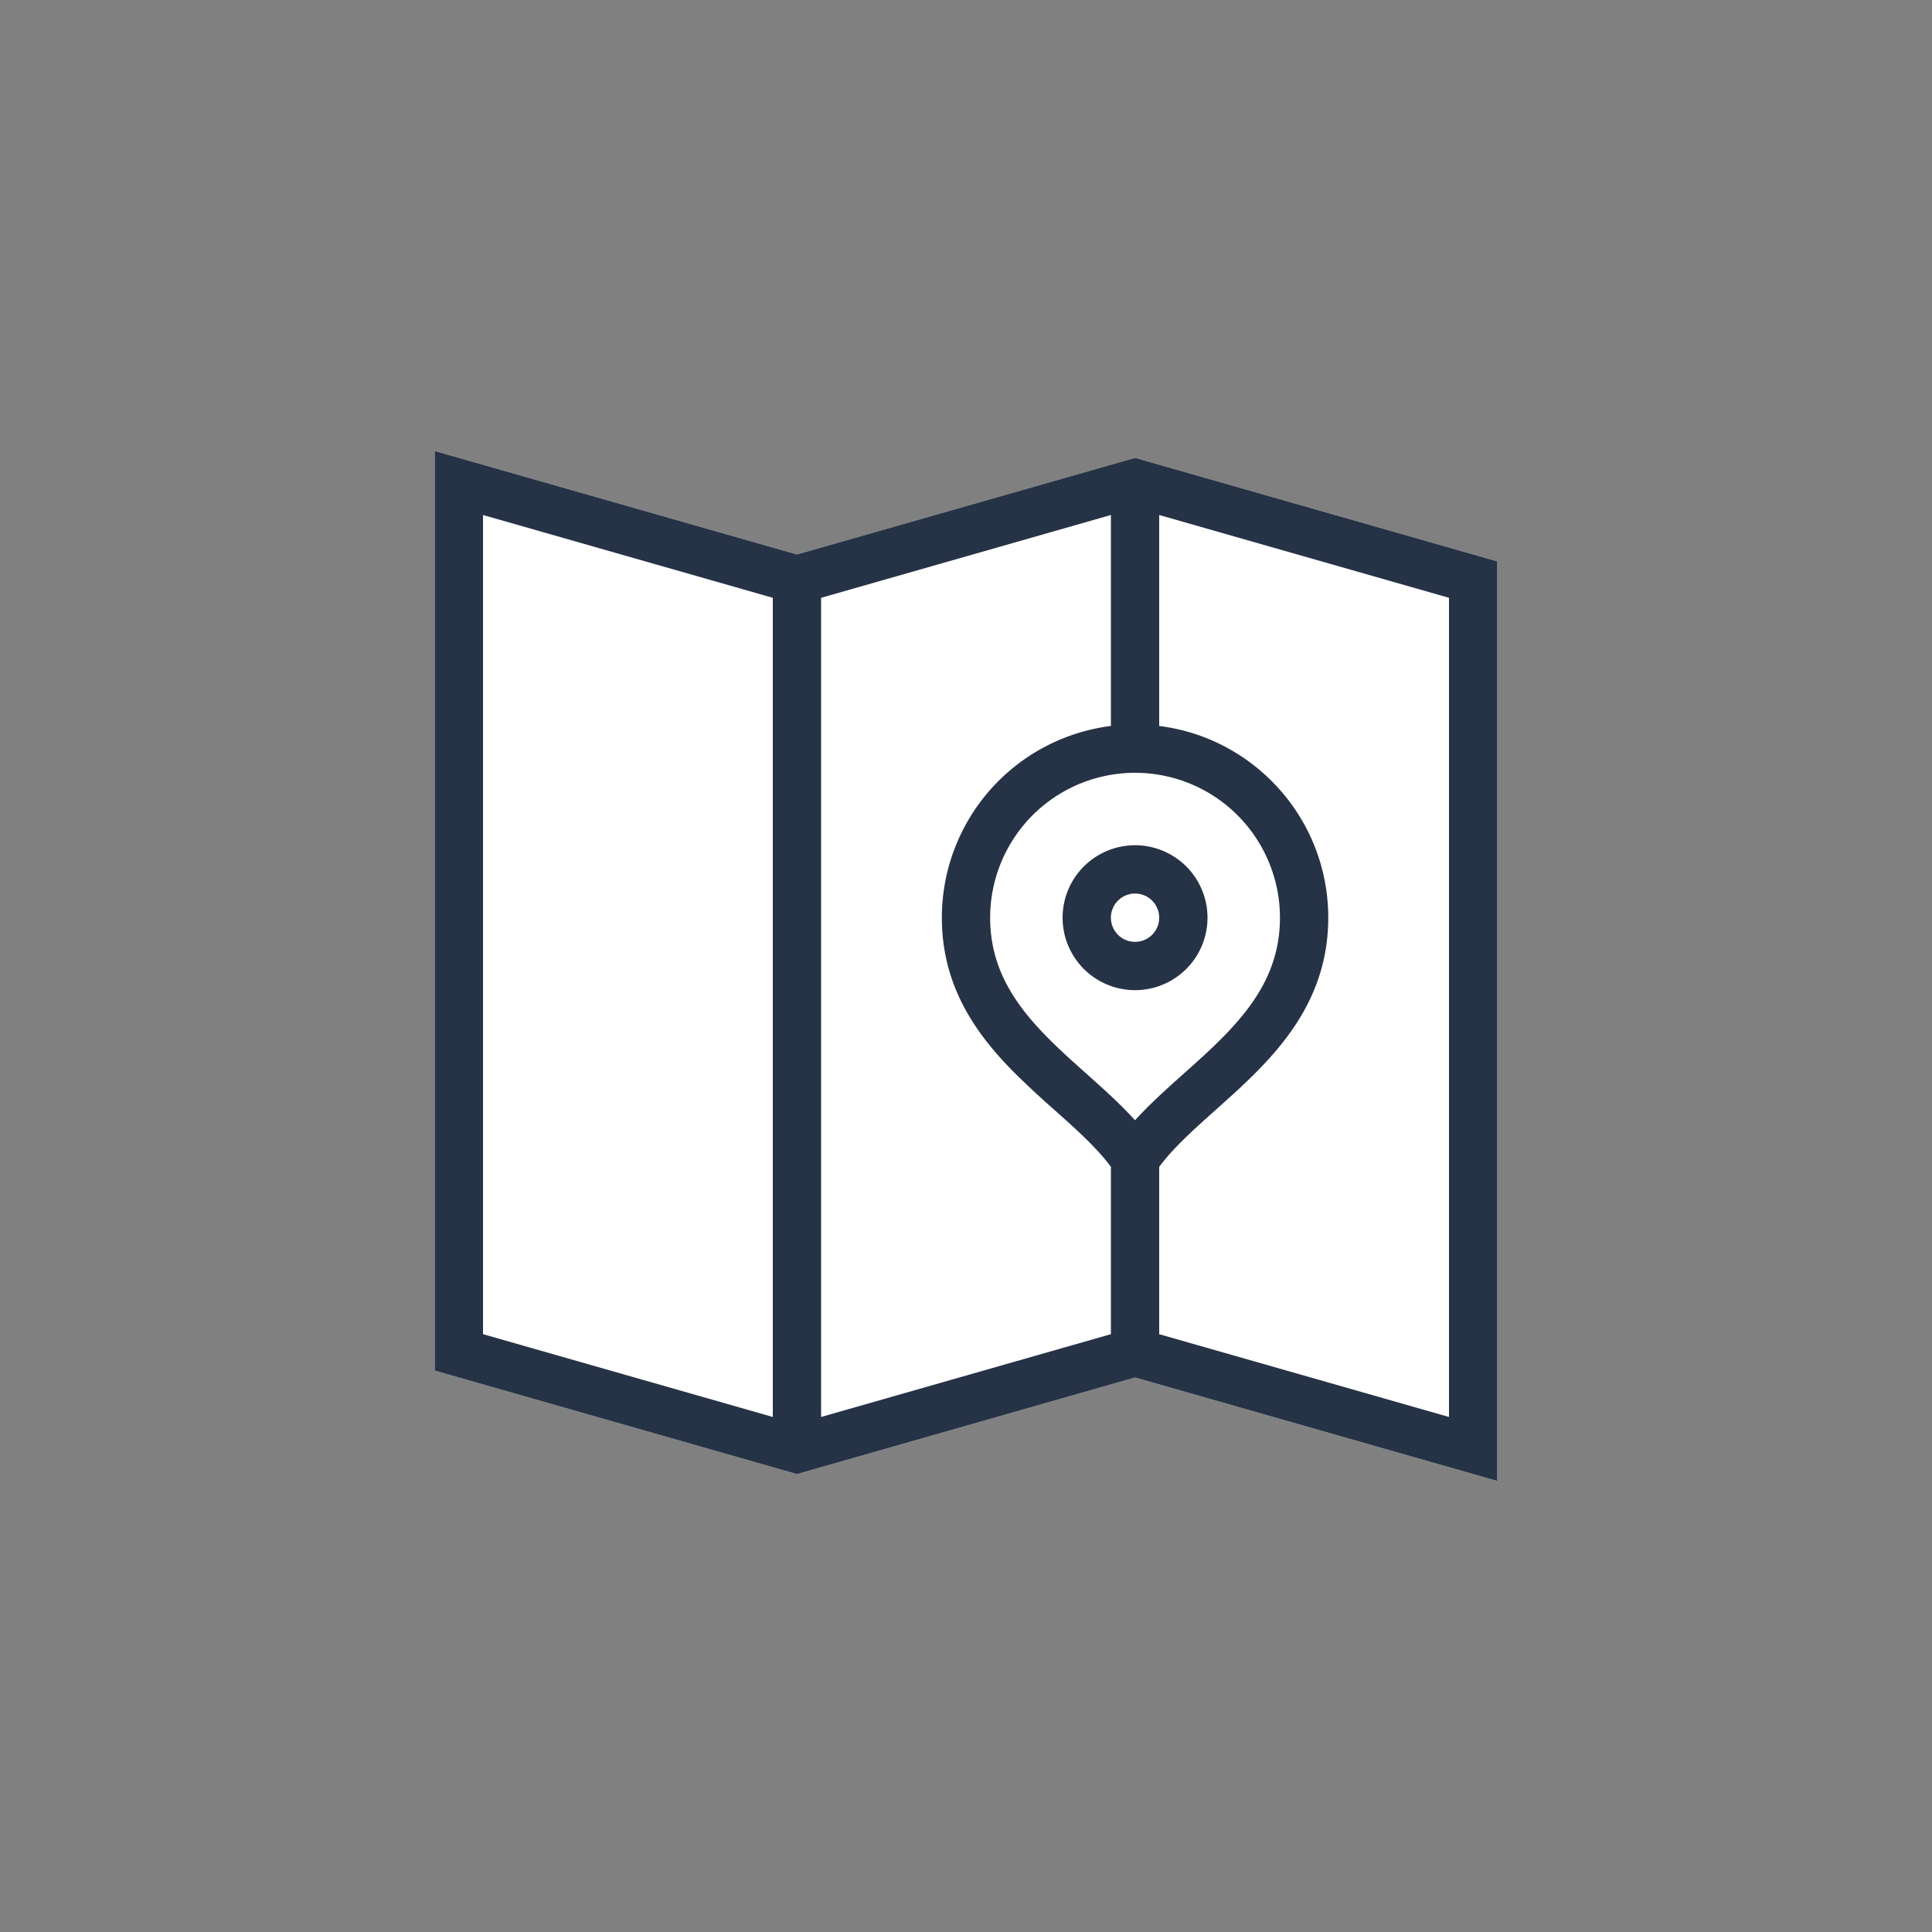 <svg xmlns="http://www.w3.org/2000/svg" width="80" height="80" fill="currentColor" viewBox="0 0 80 80">
  <rect x="0" y="0" width="80" height="80" fill="#808080" stroke="none"/>
  <path fill="#fff" d="m18 18.674 15 4.285 14-4 15 4.286v38.08L47 57.04l-14 4-15-4.286v-38.08Z"/>
  <path fill="#263245" d="M47 35a3 3 0 1 0 0 6 3 3 0 0 0 0-6Zm-1 3a1 1 0 1 1 2 0 1 1 0 0 1-2 0Z"/>
  <path fill="#263245" d="m18 18.674 15 4.285 14-4 15 4.286v38.08L47 57.04l-14 4-15-4.286v-38.08Zm42 40v-33.92l-12-3.429v8.736c3.946.492 7 3.859 7 7.939 0 2.889-1.466 4.88-3.043 6.457-.53.53-1.106 1.044-1.645 1.525-.243.218-.479.428-.699.63-.648.594-1.198 1.144-1.613 1.704v6.93l12 3.428ZM39 38a8.001 8.001 0 0 1 7-7.939v-8.736l-12 3.429v33.92l12-3.429v-6.93c-.415-.56-.965-1.109-1.613-1.703-.22-.202-.457-.413-.7-.63a40.23 40.23 0 0 1-1.644-1.525C40.466 42.88 39 40.888 39 38Zm-7-13.246-12-3.429v33.92l12 3.429v-33.92ZM47 32a6 6 0 0 0-6 6c0 2.11 1.034 3.62 2.457 5.042.49.49.992.938 1.508 1.399.254.227.512.457.773.696.432.396.864.81 1.262 1.251.398-.44.83-.855 1.262-1.25.26-.24.518-.47.772-.696l.001-.001c.516-.46 1.018-.909 1.508-1.399C51.966 41.62 53 40.111 53 38a6 6 0 0 0-6-6Z"/>
</svg>
